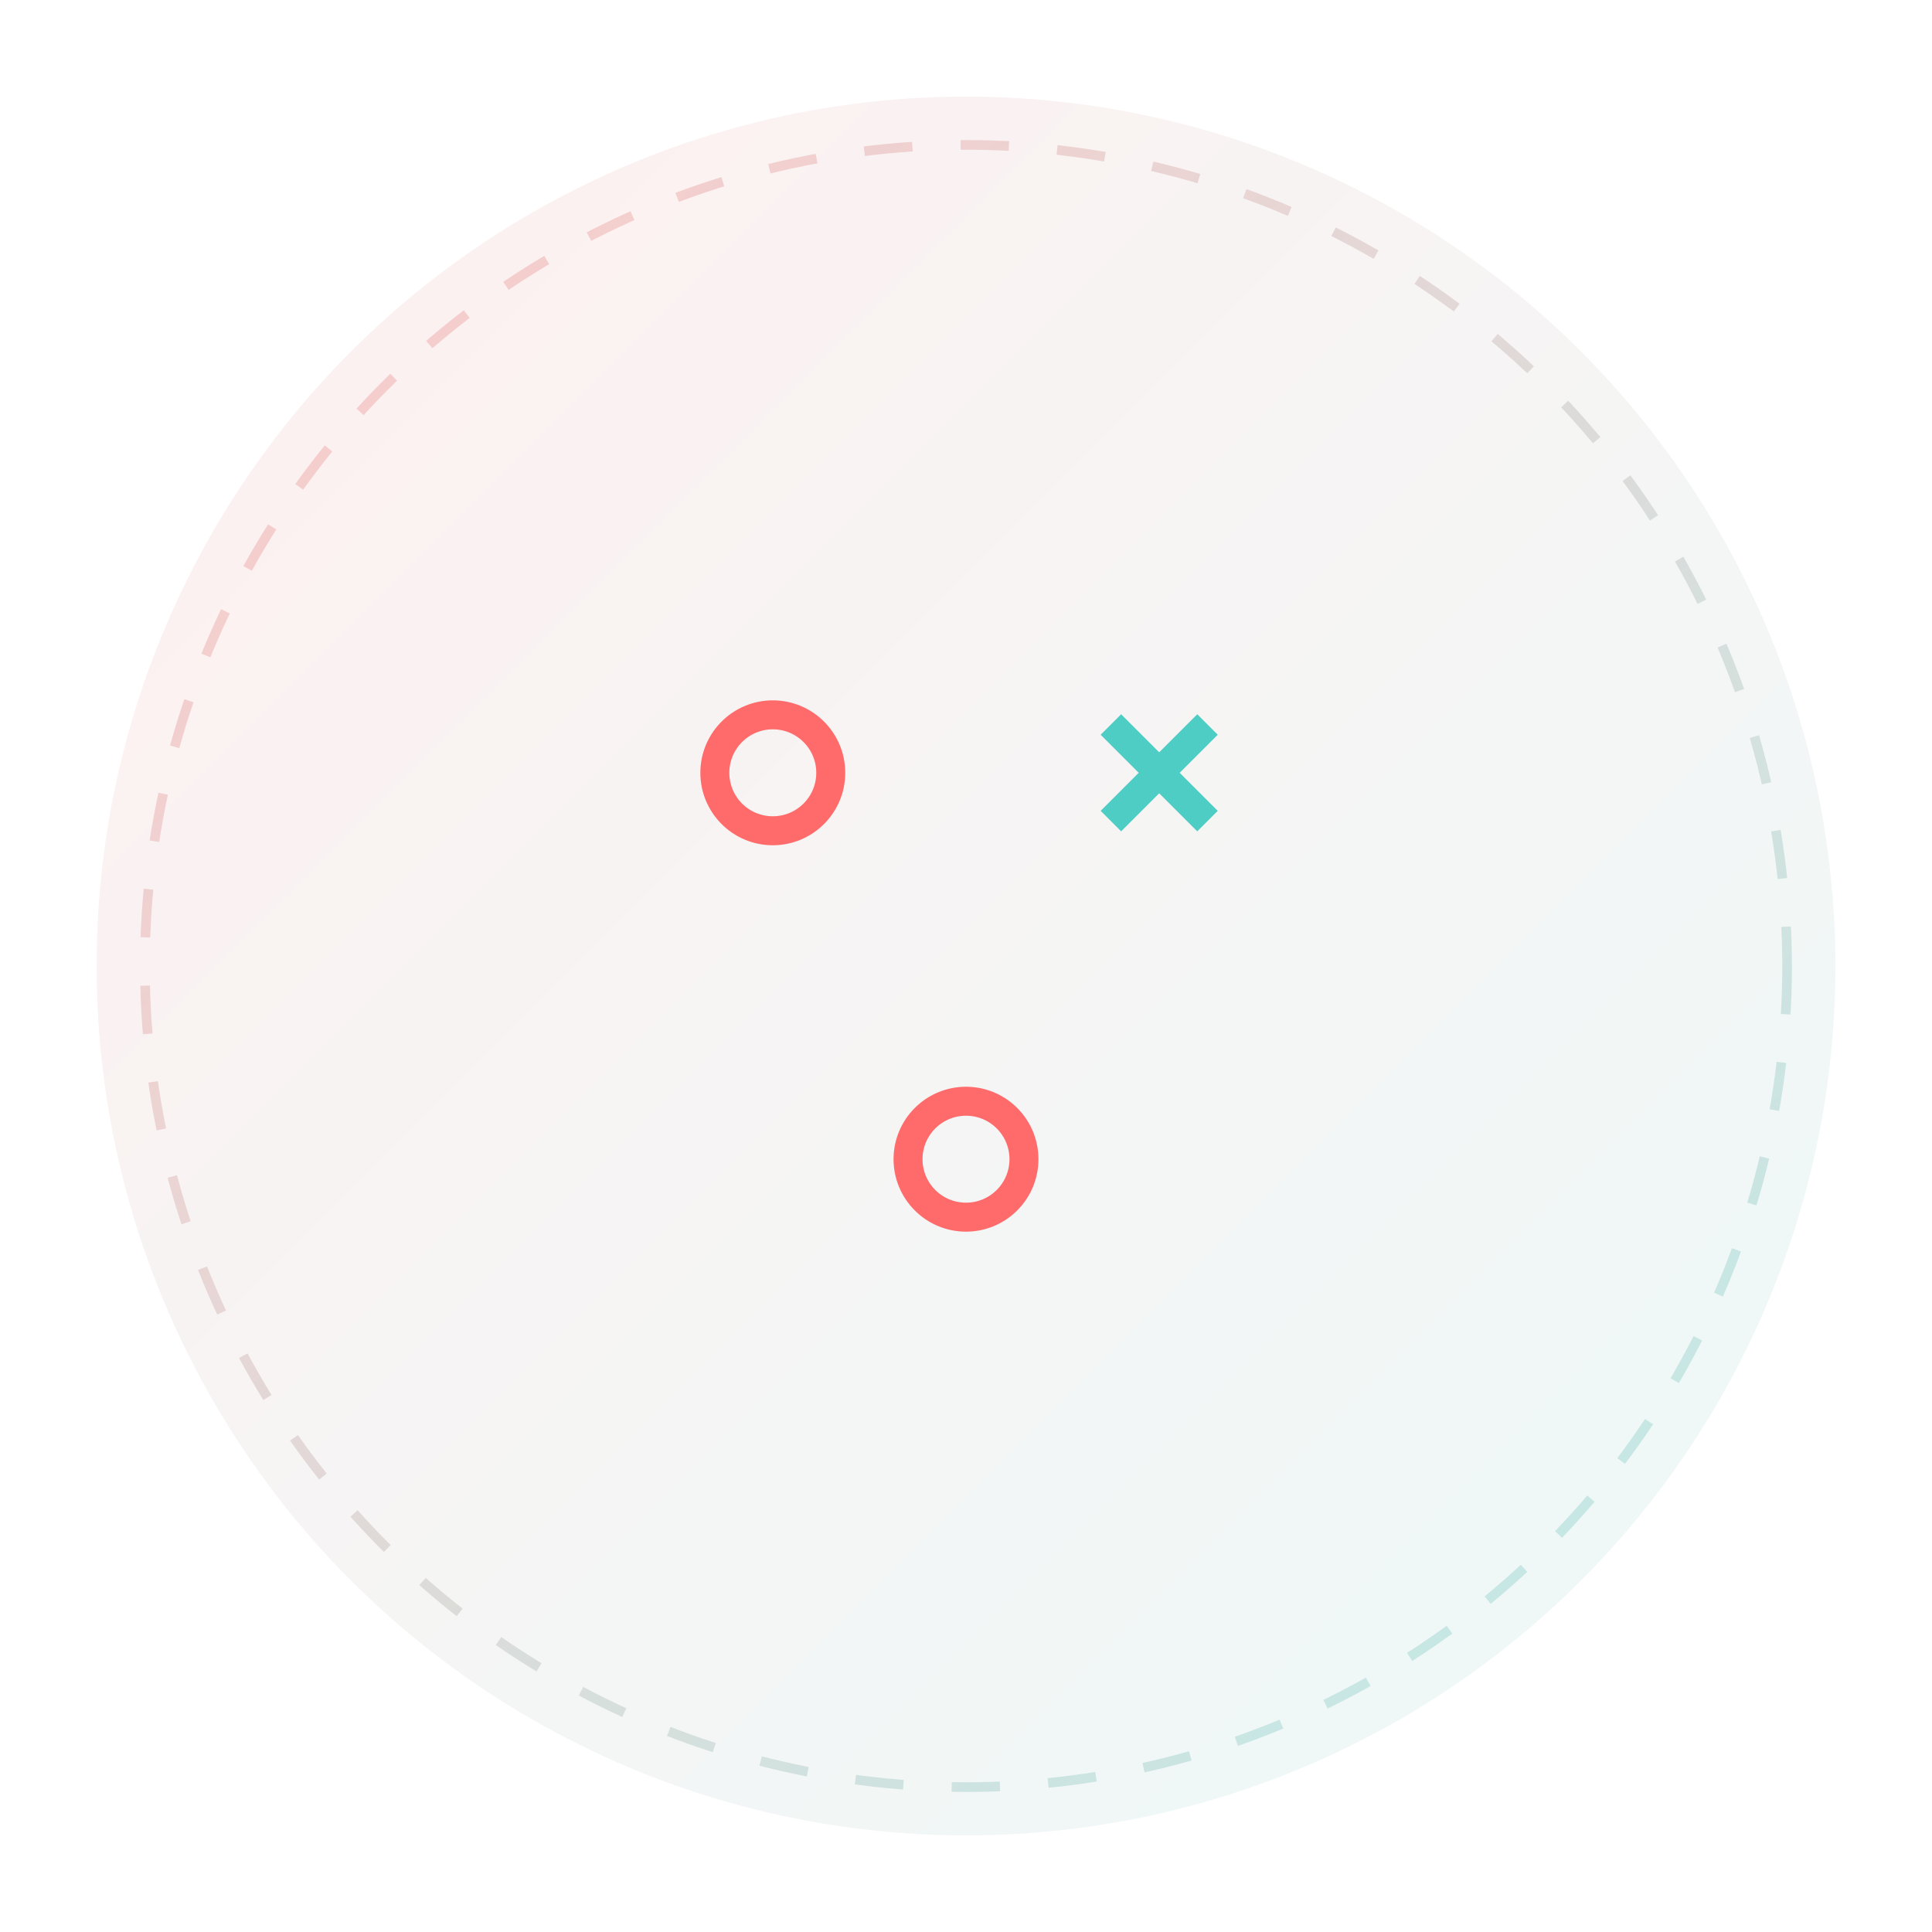 <svg viewBox="0 0 200 200" xmlns="http://www.w3.org/2000/svg">
    <defs>
        <linearGradient id="tictactoeGradient" x1="0%" y1="0%" x2="100%" y2="100%">
            <stop offset="0%" style="stop-color:#ff6b6b;stop-opacity:1" />
            <stop offset="100%" style="stop-color:#4ecdc4;stop-opacity:1" />
        </linearGradient>
    </defs>
    <circle cx="100" cy="100" r="90" fill="url(#tictactoeGradient)" opacity="0.1"/>
    <g transform="translate(100,100)">
        <g stroke="url(#tictactoeGradient)" stroke-width="3" fill="none">
            <line x1="-30" y1="-10" x2="30" y2="-10"/>
            <line x1="-30" y1="10" x2="30" y2="10"/>
            <line x1="-10" y1="-30" x2="-10" y2="30"/>
            <line x1="10" y1="-30" x2="10" y2="30"/>
        </g>
        <circle cx="-20" cy="-20" r="6" fill="none" stroke="#ff6b6b" stroke-width="3">
            <animate attributeName="stroke-opacity" values="0;1;0" dur="2s" repeatCount="indefinite"/>
        </circle>
        <g stroke="#4ecdc4" stroke-width="3">
            <line x1="15" y1="-25" x2="25" y2="-15">
                <animate attributeName="stroke-opacity" values="0;1;0" dur="2.5s" repeatCount="indefinite"/>
            </line>
            <line x1="25" y1="-25" x2="15" y2="-15">
                <animate attributeName="stroke-opacity" values="0;1;0" dur="2.5s" repeatCount="indefinite"/>
            </line>
        </g>
        <circle cx="0" cy="20" r="6" fill="none" stroke="#ff6b6b" stroke-width="3">
            <animate attributeName="stroke-opacity" values="0;1;0" dur="1.8s" repeatCount="indefinite"/>
        </circle>
    </g>
    <circle cx="100" cy="100" r="85" fill="none" stroke="url(#tictactoeGradient)" stroke-width="1" opacity="0.3" stroke-dasharray="5,5">
        <animate attributeName="stroke-dashoffset" values="0;10" dur="3s" repeatCount="indefinite"/>
    </circle>
</svg>